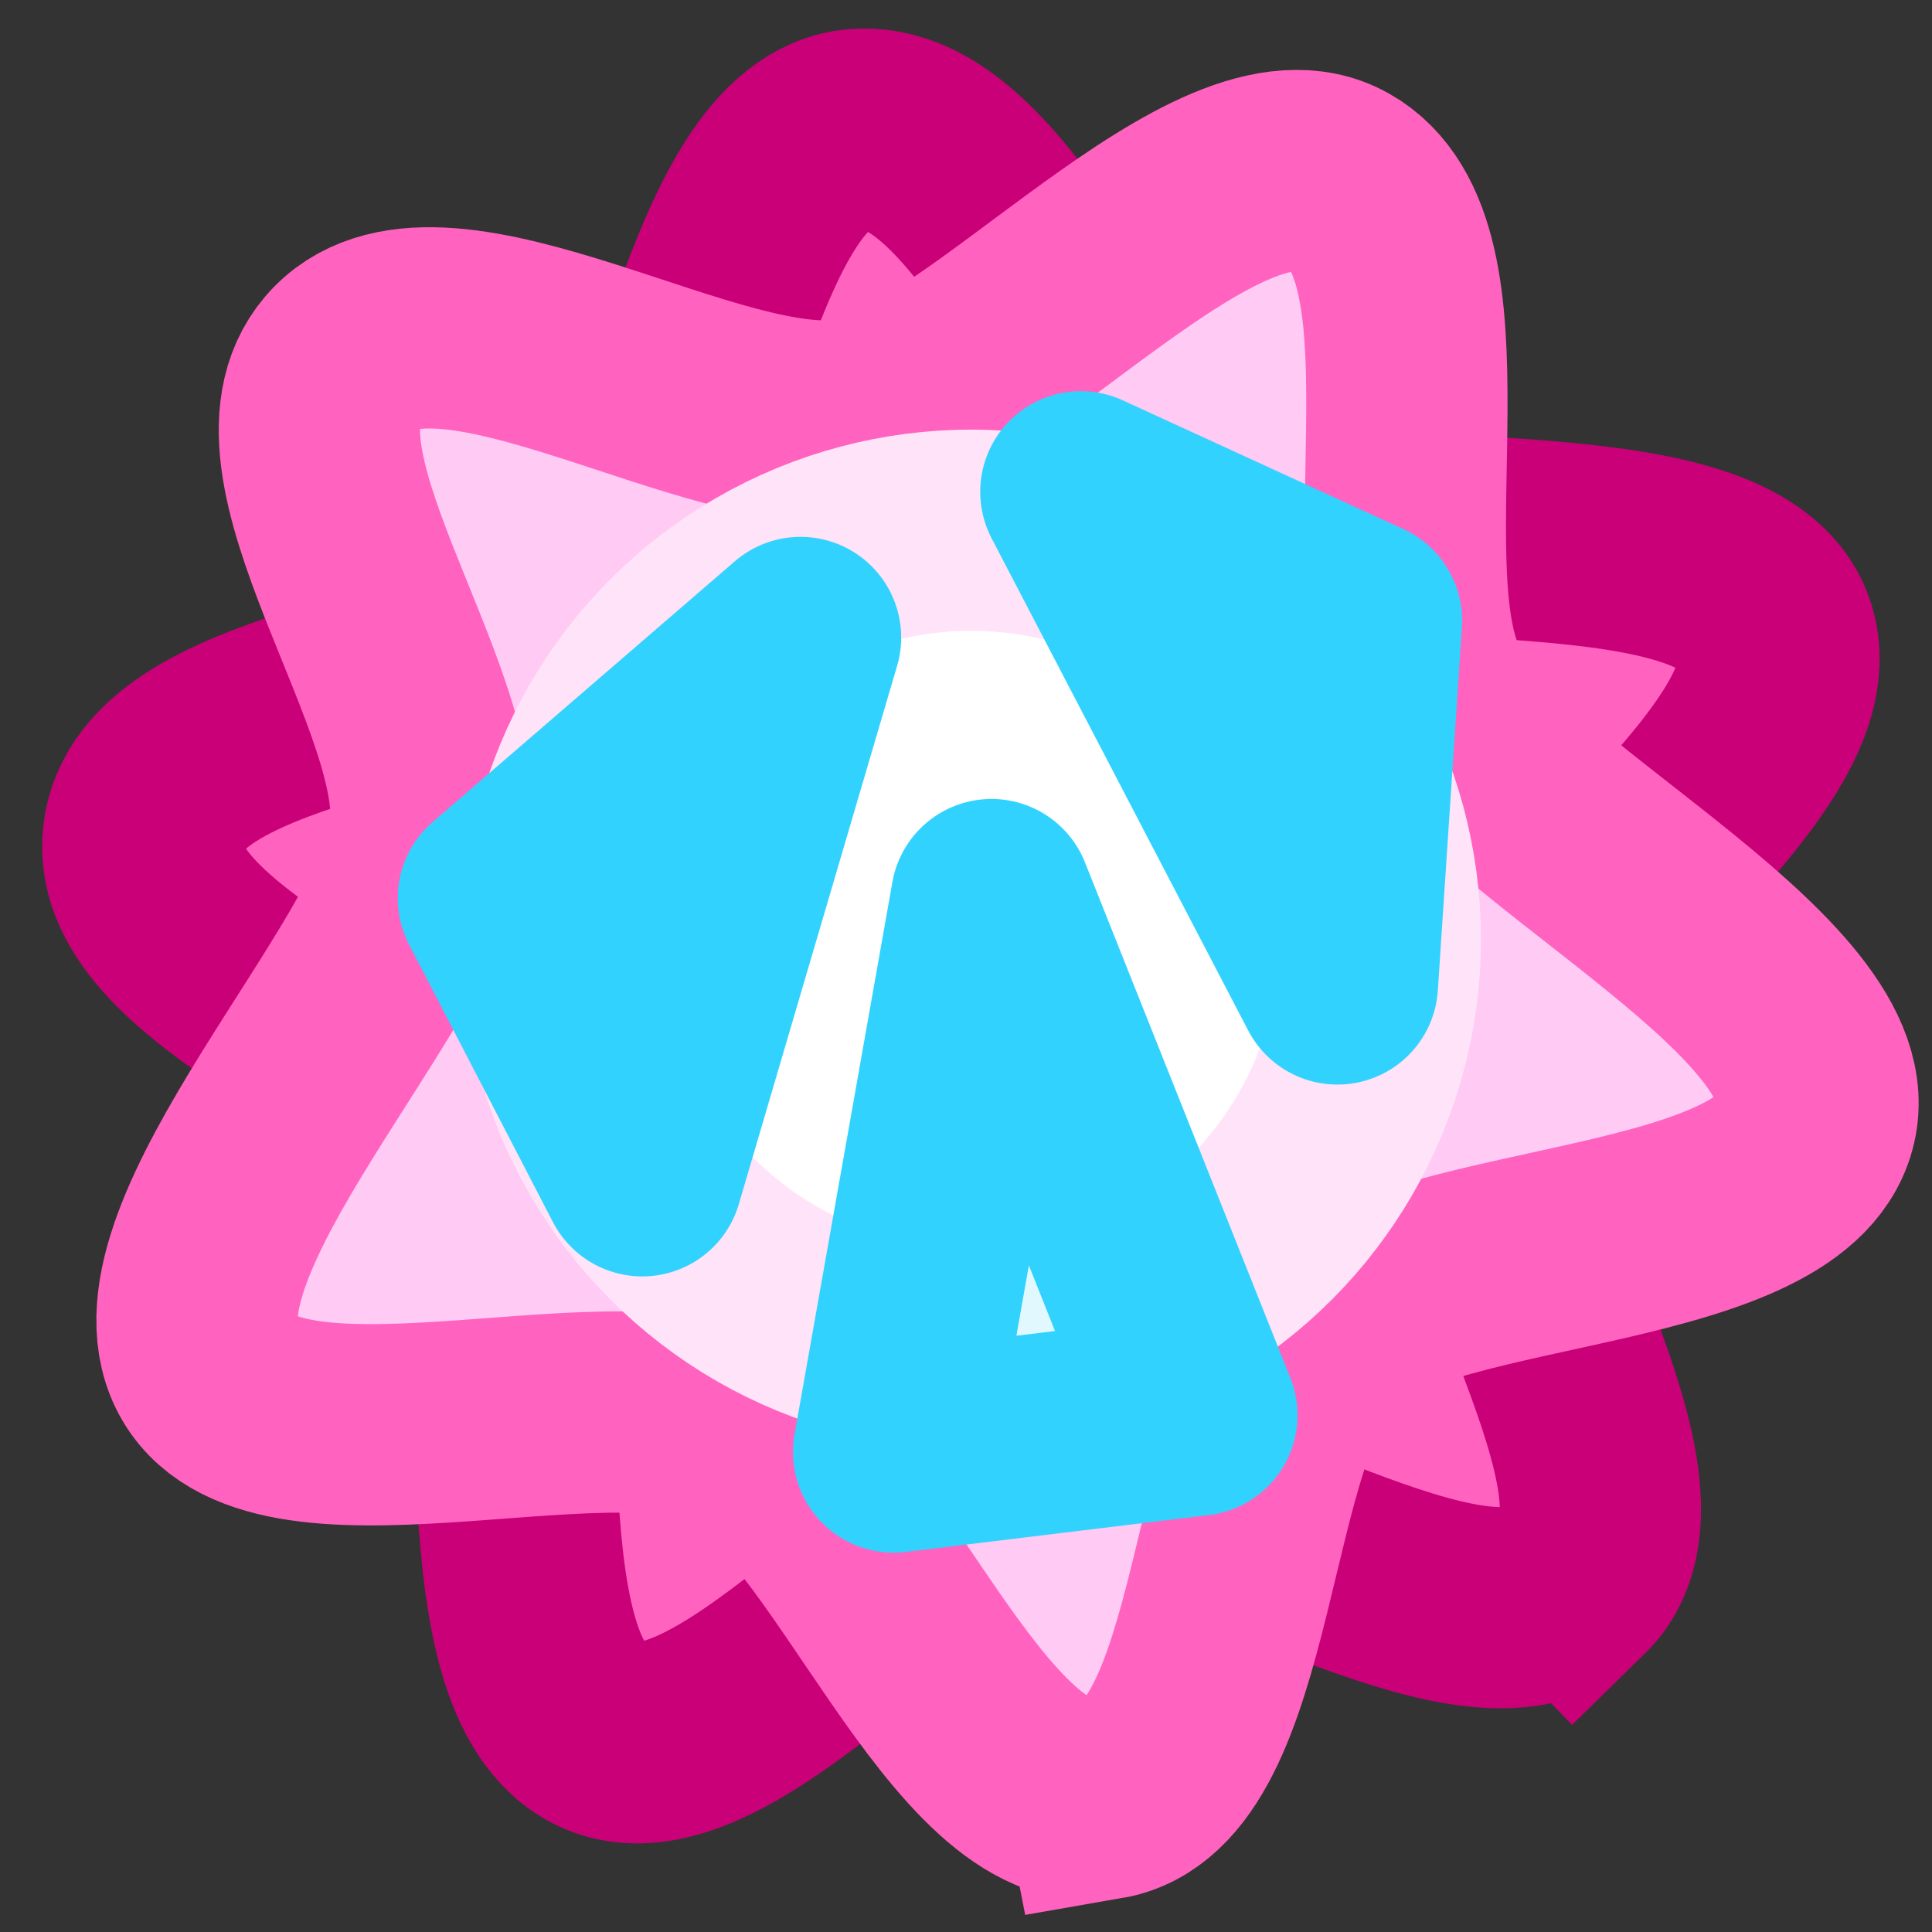 <?xml version="1.0" encoding="UTF-8" standalone="no"?>
<!-- Created with Inkscape (http://www.inkscape.org/) -->

<svg
   xmlns:dc="http://purl.org/dc/elements/1.1/"
   xmlns:cc="http://creativecommons.org/ns#"
   xmlns:rdf="http://www.w3.org/1999/02/22-rdf-syntax-ns#"
   xmlns:svg="http://www.w3.org/2000/svg"
   xmlns="http://www.w3.org/2000/svg"
   xmlns:sodipodi="http://sodipodi.sourceforge.net/DTD/sodipodi-0.dtd"
   xmlns:inkscape="http://www.inkscape.org/namespaces/inkscape"
   sodipodi:docname="enticement_4.svg"
   inkscape:version="0.92.4 5da689c313, 2019-01-14"
   id="svg1718"
   version="1.1"
   viewBox="0 0 25.4 25.4"
   height="96"
   width="96">
  <rect x="0" y="0" width="25.4" height="25.4" fill="#333333" stroke="none"/>
  <defs
     id="defs1712">
    <mask
       maskUnits="userSpaceOnUse"
       id="mask1853">
      <rect
         style="opacity:1;vector-effect:none;fill:#ffffff;fill-opacity:1;stroke:none;stroke-width:2.646;stroke-linecap:round;stroke-linejoin:miter;stroke-miterlimit:4;stroke-dasharray:none;stroke-dashoffset:0;stroke-opacity:1;paint-order:markers stroke fill"
         id="rect1855"
         width="14.616"
         height="42.31"
         x="545.135"
         y="-163.025" />
    </mask>
    <mask
       id="mask1853-7"
       maskUnits="userSpaceOnUse">
      <rect
         y="-163.025"
         x="545.135"
         height="42.31"
         width="14.616"
         id="rect1855-5"
         style="opacity:1;vector-effect:none;fill:#ffffff;fill-opacity:1;stroke:none;stroke-width:2.646;stroke-linecap:round;stroke-linejoin:miter;stroke-miterlimit:4;stroke-dasharray:none;stroke-dashoffset:0;stroke-opacity:1;paint-order:markers stroke fill" />
    </mask>
  </defs>
  <sodipodi:namedview
     units="px"
     inkscape:snap-global="false"
     inkscape:window-maximized="0"
     inkscape:window-y="0"
     inkscape:window-x="0"
     inkscape:window-height="1052"
     inkscape:window-width="1344"
     fit-margin-bottom="0"
     fit-margin-right="0"
     fit-margin-left="0"
     fit-margin-top="0"
     showgrid="false"
     inkscape:current-layer="layer1"
     inkscape:document-units="px"
     inkscape:cy="12.488558"
     inkscape:cx="61.621207"
     inkscape:zoom="5.6568542"
     inkscape:pageshadow="2"
     inkscape:pageopacity="0.0"
     borderopacity="1.0"
     bordercolor="#666666"
     pagecolor="#ffffff"
     id="base" />
  <g
     inkscape:label="Layer 1"
     inkscape:groupmode="layer"
     id="layer1"
     transform="translate(-59.068,-118.911)">
    <path
       sodipodi:type="star"
       style="fill:#ff62bf;fill-opacity:1;stroke:#ca0078;stroke-width:2.212;stroke-linecap:round;stroke-linejoin:miter;stroke-miterlimit:4;stroke-dasharray:none;stroke-opacity:1;paint-order:markers stroke fill"
       id="path844"
       sodipodi:sides="5"
       sodipodi:cx="68.394165"
       sodipodi:cy="128.10484"
       sodipodi:r1="9.4521437"
       sodipodi:r2="5.8981376"
       sodipodi:arg1="0.8150924"
       sodipodi:arg2="1.4434109"
       inkscape:flatsided="false"
       inkscape:rounded="0.26"
       inkscape:randomized="0.035"
       d="m 74.931,134.85 c -1.087,1.062 -4.152,-1.249 -5.647,-0.999 -1.495,0.25 -3.773,3.402 -5.105,2.649 -1.332,-0.753 -0.58,-4.721 -1.241,-6.095 -0.662,-1.375 -3.99,-2.318 -3.724,-3.809 0.266,-1.491 3.876,-1.51 4.932,-2.581 1.057,-1.071 1.392,-4.996 2.898,-5.133 1.505,-0.137 2.592,3.196 3.901,3.993 1.309,0.797 5.55,0.075 6.165,1.463 0.615,1.387 -2.73,3.467 -3.08,4.934 -0.35,1.467 1.988,4.517 0.902,5.579 z"
       transform="matrix(1.196,0,0,1.196,-9.857,-21.569)" />
    <path
       sodipodi:type="star"
       style="fill:#ffcaf3;fill-opacity:1;stroke:#ff62bf;stroke-width:2.193;stroke-linecap:round;stroke-linejoin:miter;stroke-miterlimit:4;stroke-dasharray:none;stroke-opacity:1;paint-order:markers stroke fill"
       id="path844-0"
       sodipodi:sides="5"
       sodipodi:cx="68.394165"
       sodipodi:cy="128.10484"
       sodipodi:r1="9.4521437"
       sodipodi:r2="5.8981376"
       sodipodi:arg1="0.8150924"
       sodipodi:arg2="1.4434109"
       inkscape:flatsided="false"
       inkscape:rounded="0.26"
       inkscape:randomized="0.035"
       d="m 74.931,134.85 c -1.087,1.062 -4.152,-1.249 -5.647,-0.999 -1.495,0.25 -3.773,3.402 -5.105,2.649 -1.332,-0.753 -0.58,-4.721 -1.241,-6.095 -0.662,-1.375 -3.99,-2.318 -3.724,-3.809 0.266,-1.491 3.876,-1.51 4.932,-2.581 1.057,-1.071 1.392,-4.996 2.898,-5.133 1.505,-0.137 2.592,3.196 3.901,3.993 1.309,0.797 5.55,0.075 6.165,1.463 0.615,1.387 -2.73,3.467 -3.08,4.934 -0.35,1.467 1.988,4.517 0.902,5.579 z"
       transform="matrix(0.994,0.684,-0.684,0.994,91.352,-42.734)" />
    <circle
       style="fill:#ffffff;fill-opacity:1;stroke:#ffe4f9;stroke-width:2.646;stroke-linecap:round;stroke-linejoin:round;stroke-miterlimit:4;stroke-dasharray:none;stroke-opacity:1;paint-order:markers stroke fill"
       id="path935"
       cx="71.836"
       cy="131.261"
       r="5.379" />
    <path
       style="fill:#e2f8ff;fill-opacity:1;stroke:#32d2ff;stroke-width:2.646;stroke-linecap:butt;stroke-linejoin:round;stroke-miterlimit:4;stroke-dasharray:none;stroke-opacity:1;paint-order:markers stroke fill"
       d="m 69.593,127.292 -3.973,3.428 1.892,3.649 z"
       id="path838"
       inkscape:connector-curvature="0"
       sodipodi:nodetypes="cccc" />
    <path
       style="fill:#e2f8ff;fill-opacity:1;stroke:#32d2ff;stroke-width:2.646;stroke-linecap:butt;stroke-linejoin:round;stroke-miterlimit:4;stroke-dasharray:none;stroke-opacity:1;paint-order:markers stroke fill"
       d="m 72.103,130.738 -1.287,7.263 3.987,-0.485 z"
       id="path838-6"
       inkscape:connector-curvature="0"
       sodipodi:nodetypes="cccc" />
    <path
       style="fill:#e2f8ff;fill-opacity:1;stroke:#32d2ff;stroke-width:2.646;stroke-linecap:butt;stroke-linejoin:round;stroke-miterlimit:4;stroke-dasharray:none;stroke-opacity:1;paint-order:markers stroke fill"
       d="m 73.278,125.377 3.373,6.47 0.316,-4.777 z"
       id="path838-0"
       inkscape:connector-curvature="0"
       sodipodi:nodetypes="cccc" />
  </g>
</svg>
